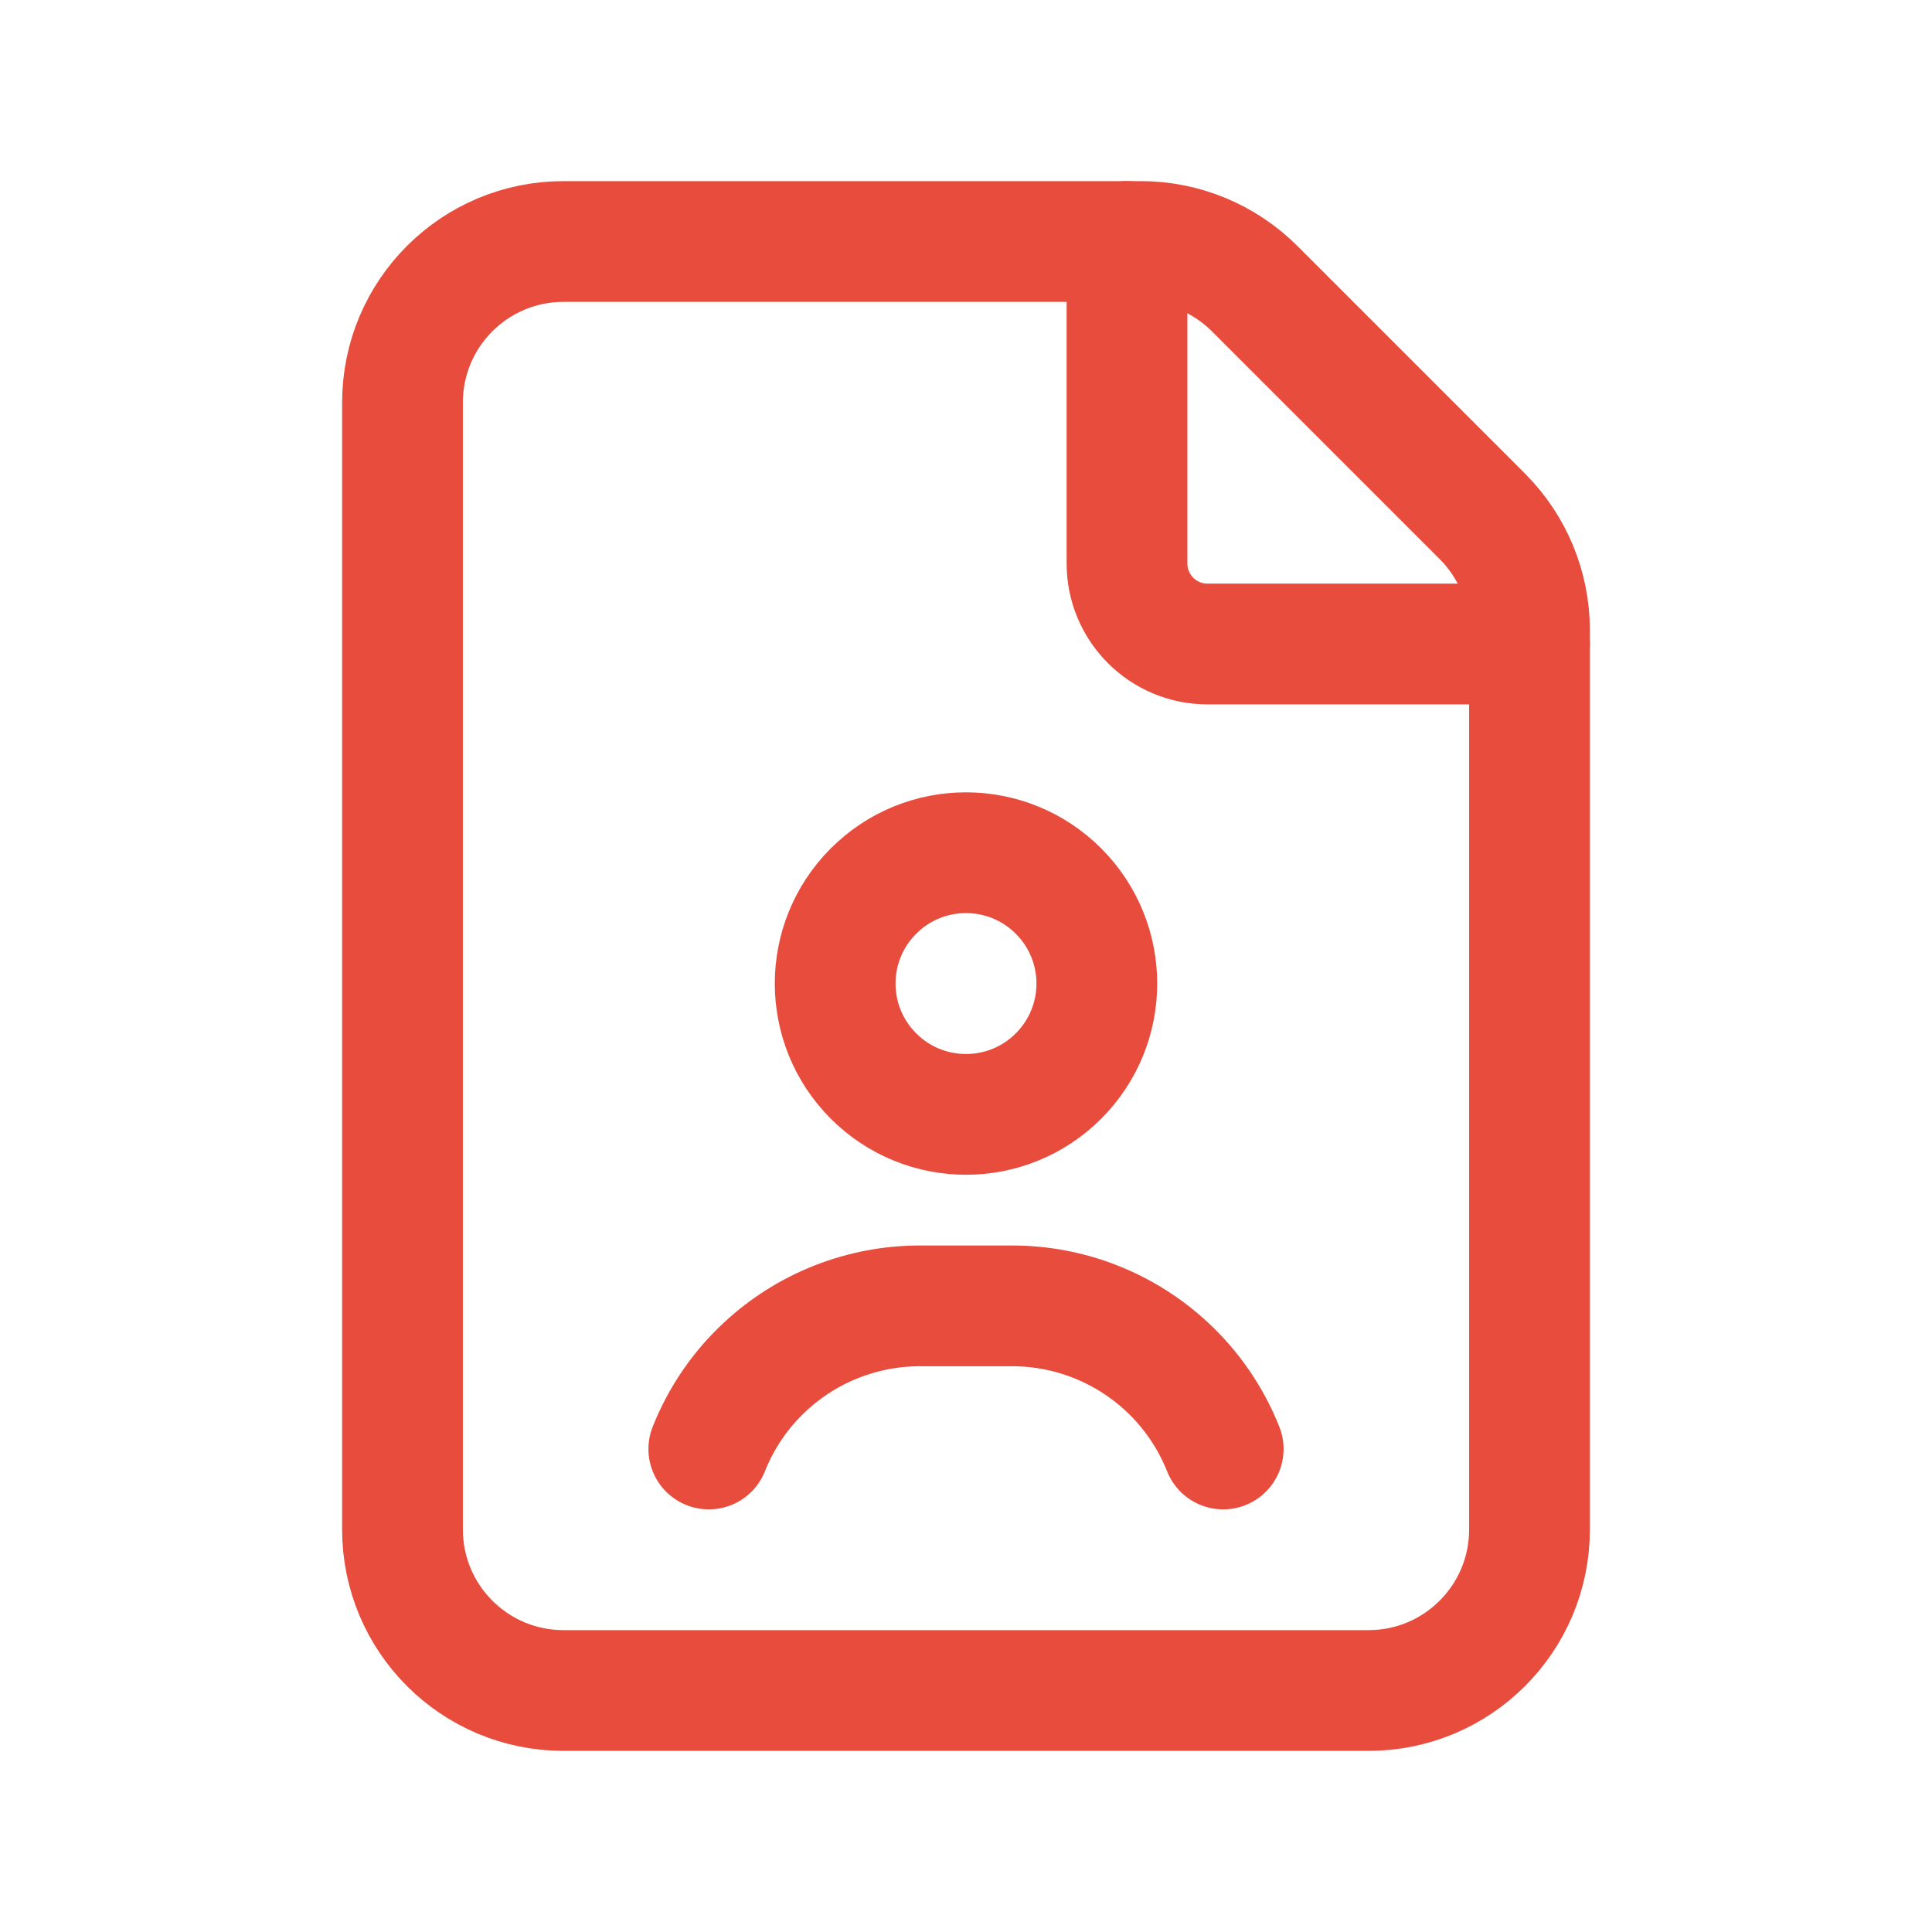 <svg width="24" height="24" viewBox="0 0 24 24" fill="none" xmlns="http://www.w3.org/2000/svg">
<path fill-rule="evenodd" clip-rule="evenodd" d="M18.414 6.414L15.586 3.586C15.211 3.211 14.702 3 14.172 3H7C5.895 3 5 3.895 5 5V19C5 20.105 5.895 21 7 21H17C18.105 21 19 20.105 19 19V7.828C19 7.298 18.789 6.789 18.414 6.414V6.414Z" stroke="#E74C3C" stroke-width="1.5" stroke-linecap="round" stroke-linejoin="round"/>
<path d="M19 8H15C14.448 8 14 7.552 14 7V3" stroke="#E74C3C" stroke-width="1.5" stroke-linecap="round" stroke-linejoin="round"/>
<path d="M15.195 18C15.04 17.61 14.799 17.259 14.491 16.974V16.974C13.969 16.491 13.285 16.222 12.574 16.222H11.426C10.715 16.222 10.03 16.491 9.509 16.974V16.974C9.2 17.259 8.96 17.61 8.805 18" stroke="#E74C3C" stroke-width="1.5" stroke-linecap="round" stroke-linejoin="round"/>
<path d="M13.149 11.069C13.784 11.704 13.784 12.732 13.149 13.367C12.514 14.002 11.486 14.002 10.851 13.367C10.216 12.732 10.216 11.704 10.851 11.069C11.486 10.434 12.514 10.434 13.149 11.069" stroke="#E74C3C" stroke-width="1.5" stroke-linecap="round" stroke-linejoin="round"/>
</svg>
